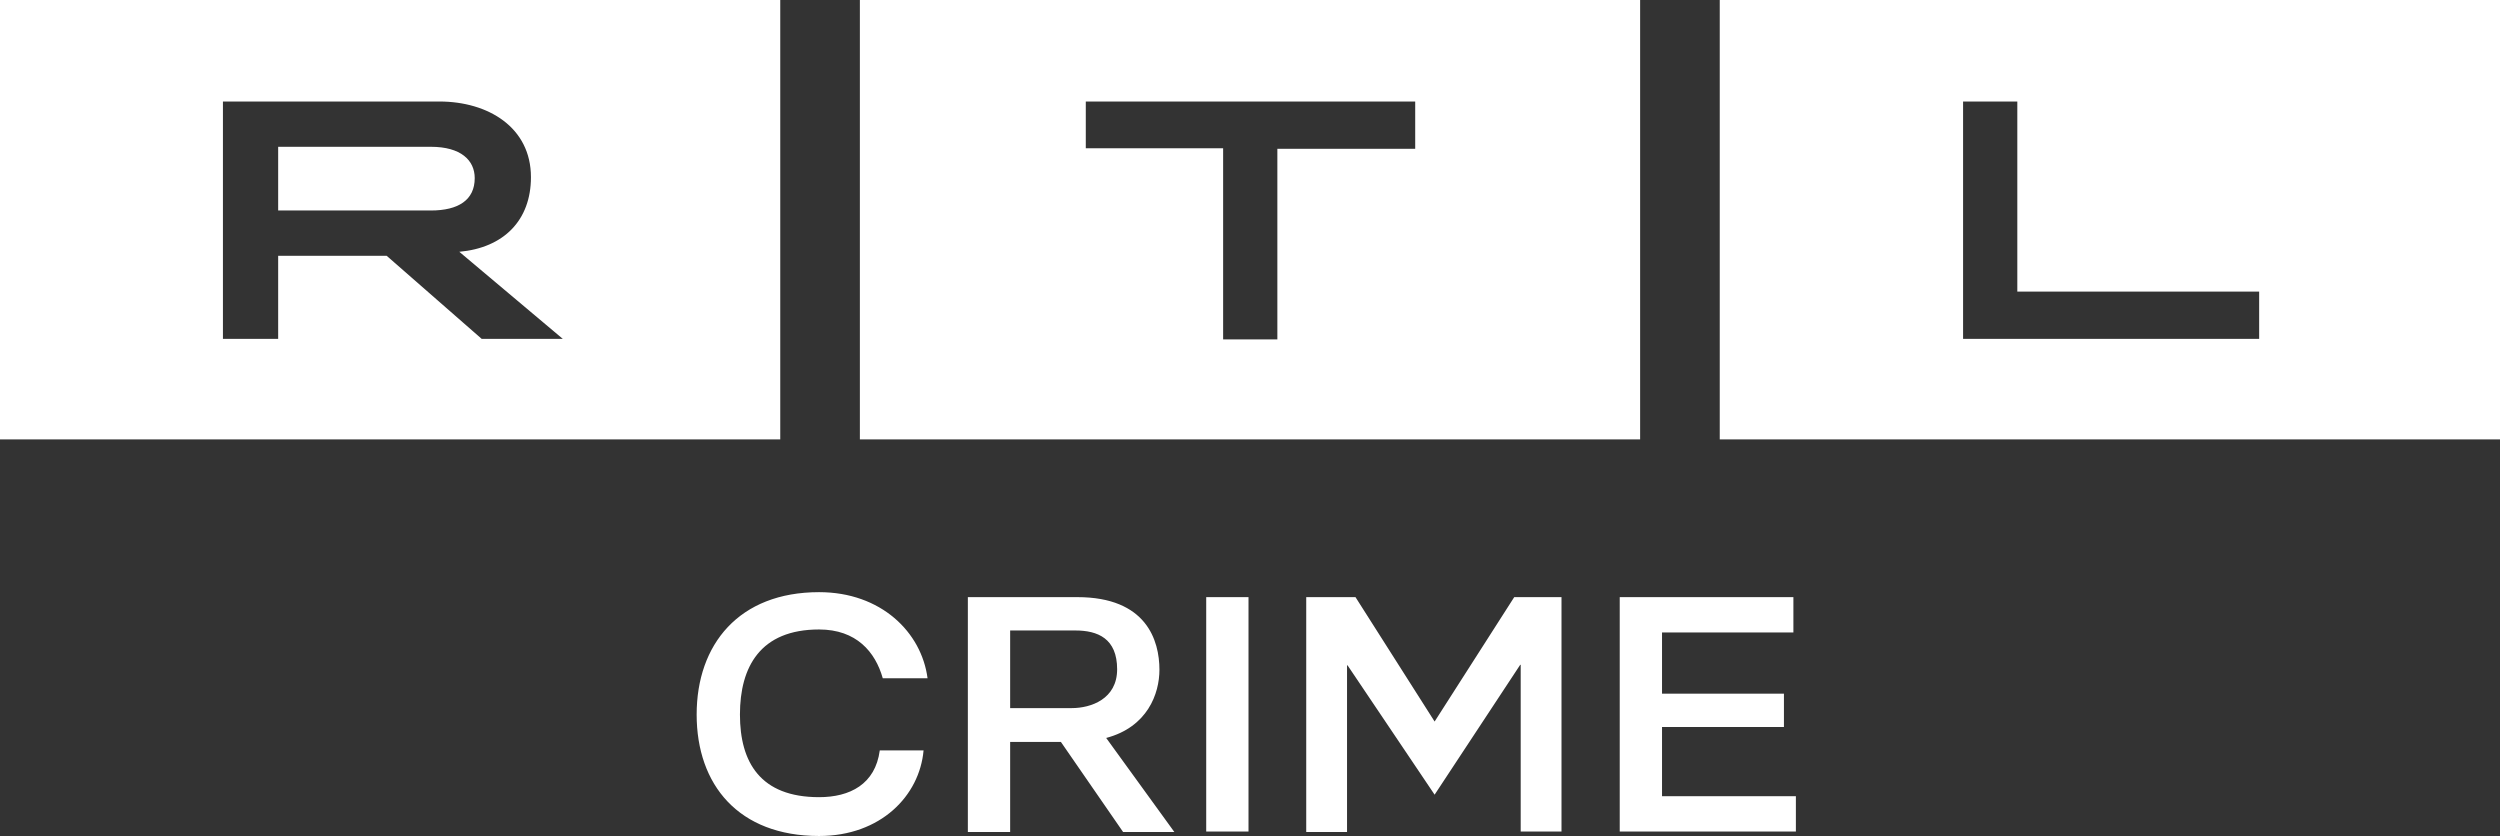 <svg xmlns="http://www.w3.org/2000/svg" version="1.1" viewBox="0 0 502.4 168"><rect x="0" y="0" width="502.4" height="168" fill="#333333" stroke="none"/><path fill="#fff" d="M0 88.3h156.8V0H0v88.3zm44.8-67.9h43.5c9.8 0 18.4 5.2 18.4 15.2 0 8.7-5.5 14.2-14.4 15l20.8 17.5H96.8L77.7 51.4H55.9v16.7H44.8V20.4z"/><path fill="#fff" d="M95.4 35.8c0-3.6-2.8-6.3-8.8-6.3H55.9v12.8h30.7c5.5 0 8.8-2.1 8.8-6.5zM172.8 88.3h156.8V0H172.8v88.3zm45.4-67.9h66.2v9.5h-27.7v38.3h-10.9V29.8h-27.6v-9.4zM345.6 0v88.3h156.8V0H345.6zM454 68.1h-59.5V20.4h10.9v38.2H454v9.5zM185.6 150.8c-.8 9.1-8.6 17.2-21 17.2-16.2 0-24.6-10.3-24.6-24.4s8.5-24.6 24.6-24.6c12.5 0 20.6 8.1 21.8 17.3h-9c-1.5-5.3-5.3-9.8-12.8-9.8-11.8 0-15.9 7.5-15.9 17.1s4.1 16.6 15.9 16.6c6.2 0 11.3-2.6 12.2-9.4h8.8zm50.4 16.4h-10.3l-12.5-18.1H203v18.1h-8.5V120h22c13.9 0 16.5 8.7 16.5 14.6 0 4.8-2.4 11.5-10.7 13.7l13.7 18.9zm-33-24.9h12.4c3.8 0 9.1-1.8 9.1-7.8 0-6.2-3.9-7.8-8.4-7.8H203v15.6zm39.4-22.3h8.5v47.1h-8.5V120zm45.9 39.7-17.5-26h-.1v33.5h-8.2V120h9.9l15.9 25 16-25h9.5v47.1h-8.2v-33.5h-.1l-17.2 26.1zm37.2-39.7h34.9v7.1H334v12.3h24.5v6.7H334V160h26.9v7.1h-35.4V120z"/></svg>